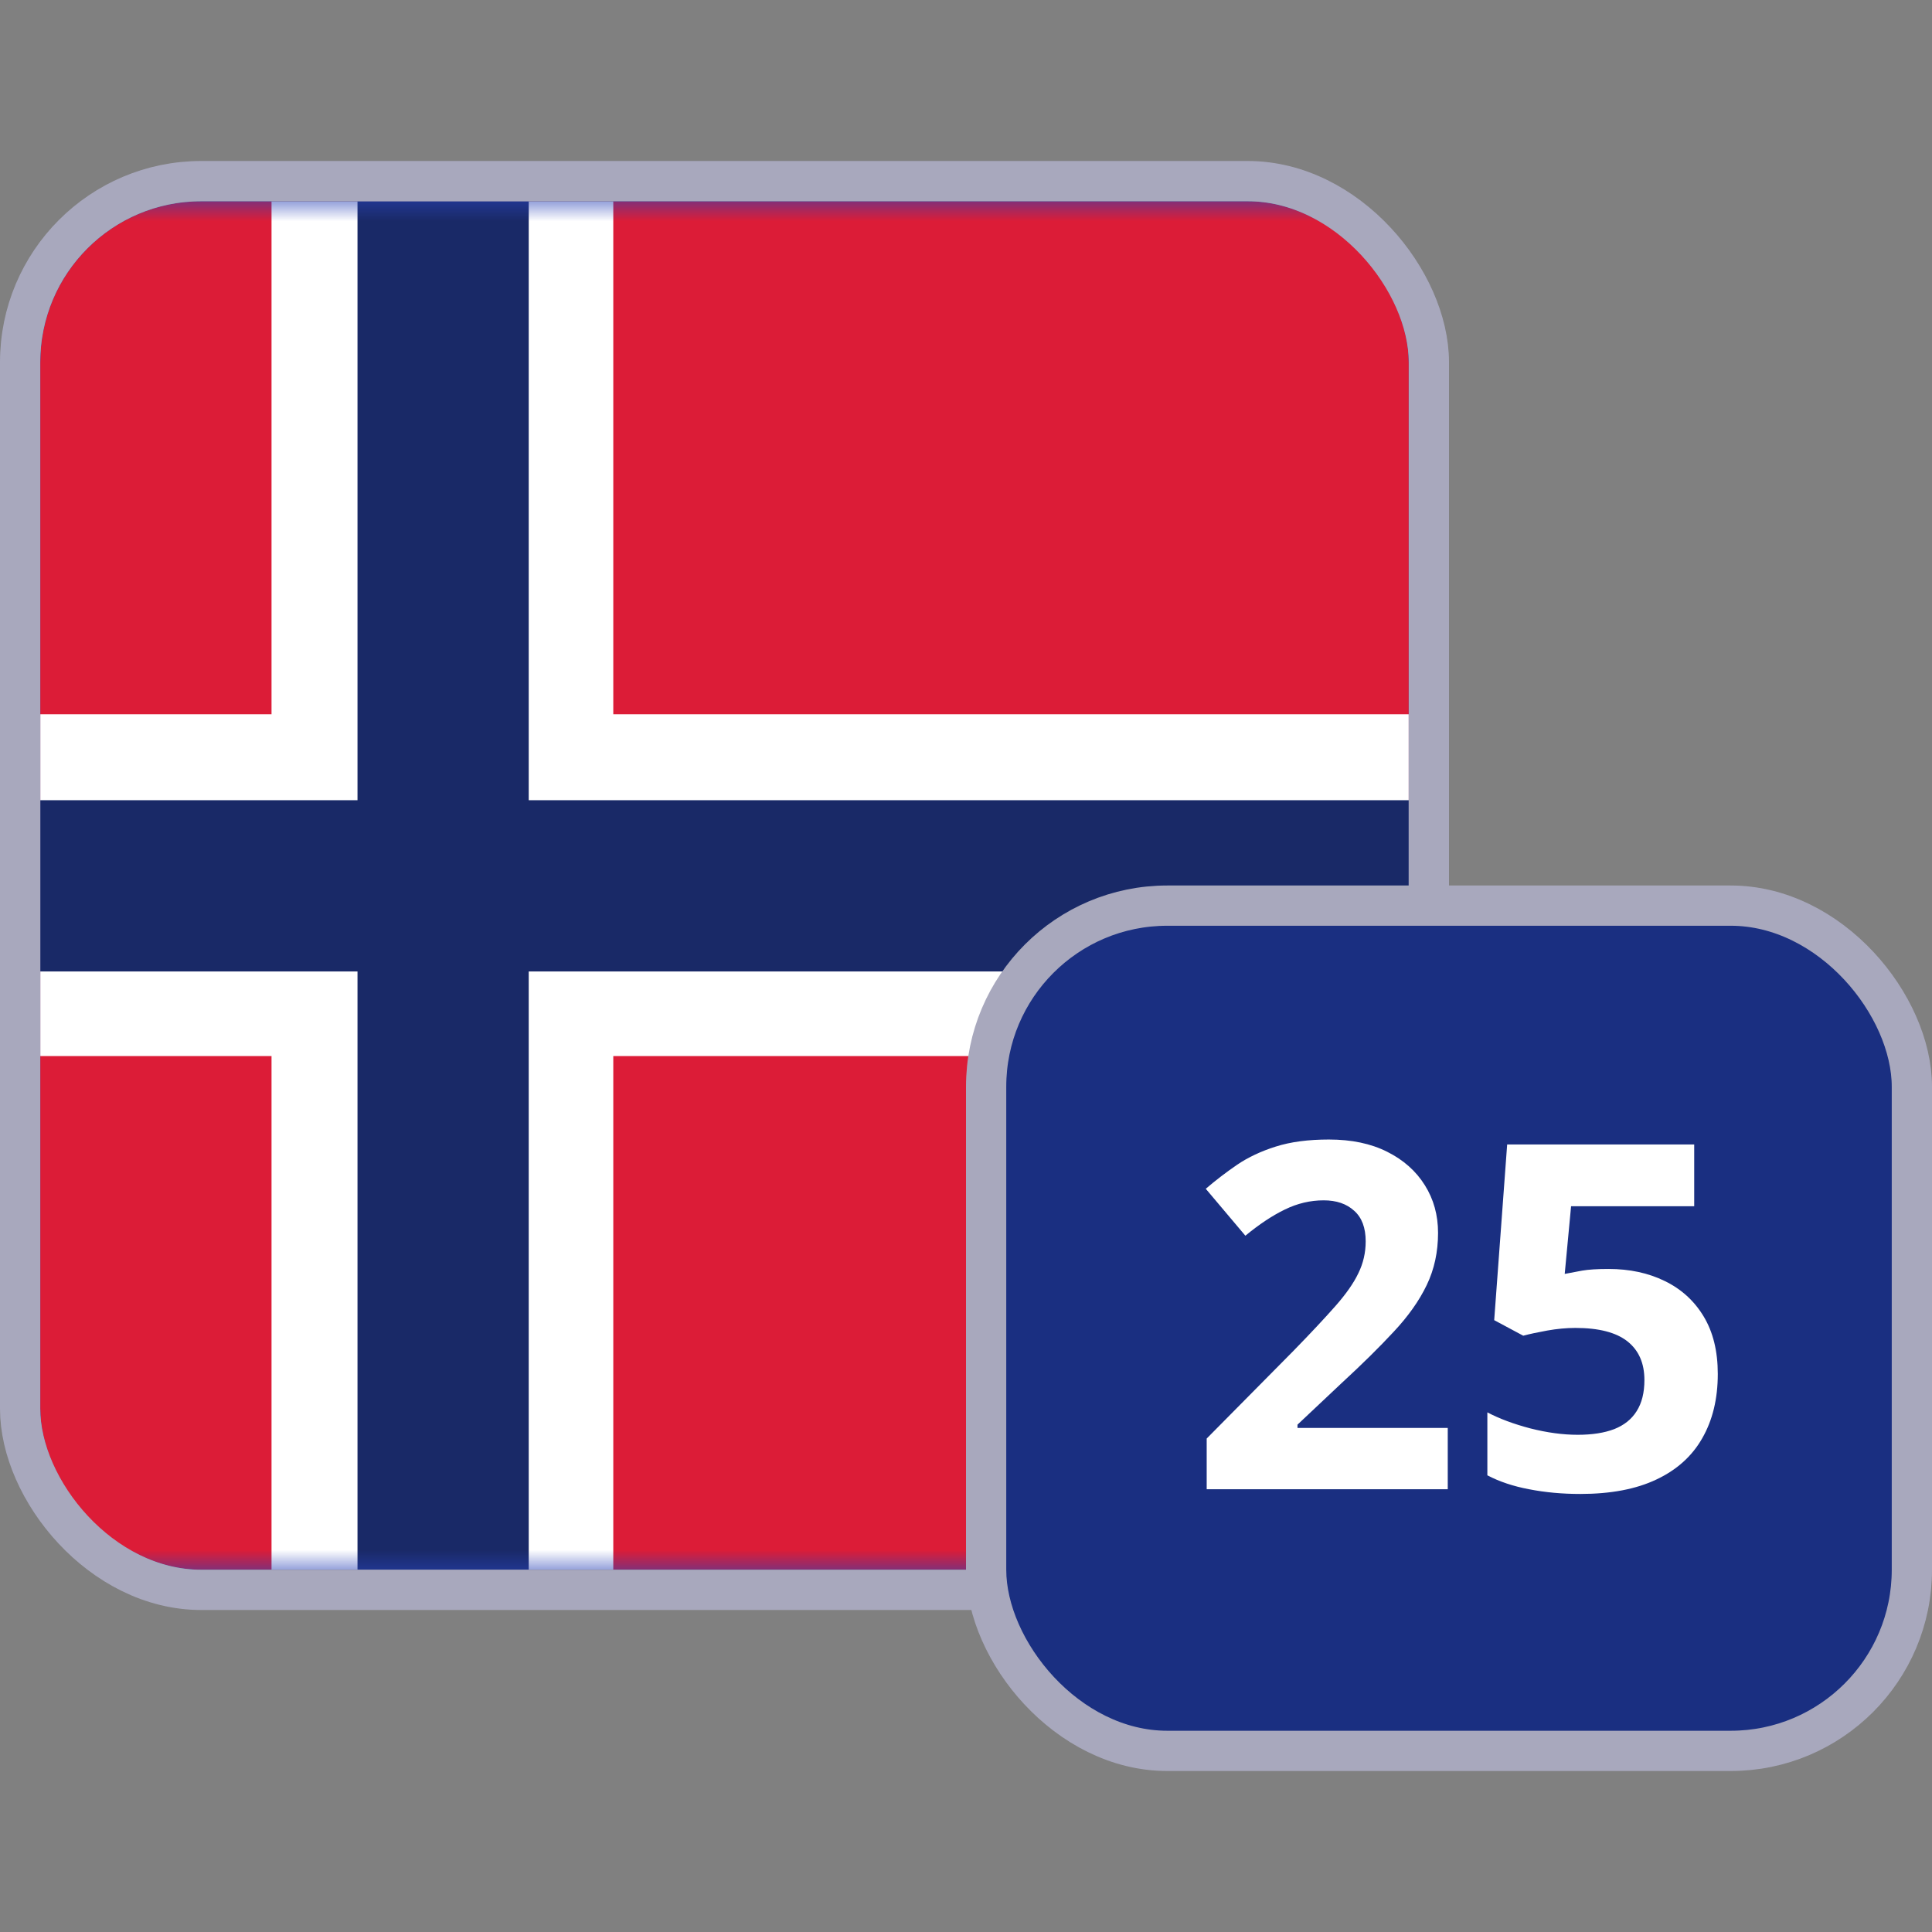 <svg width="48" height="48" viewBox="0 0 48 48" fill="none" xmlns="http://www.w3.org/2000/svg">
<rect x="0" y="0" width="48" height="48" fill="#808080" stroke="none"/>
<g clip-path="url(#clip0_179_15708)">
<rect x="1" y="5" width="34" height="34" rx="4" fill="#2A43B6"/>
<g clip-path="url(#clip1_179_15708)">
<mask id="mask0_179_15708" style="mask-type:luminance" maskUnits="userSpaceOnUse" x="-6" y="5" width="59" height="34">
<path d="M52.276 5H-6V39H52.276V5Z" fill="white"/>
</mask>
<g mask="url(#mask0_179_15708)">
<path d="M52.276 5H-6V39H52.276V5Z" fill="#DC1C37"/>
<path d="M15.237 5H6.746V39H15.237V5Z" fill="white"/>
<path d="M52.276 17.746H-6V26.237H52.276V17.746Z" fill="white"/>
<path d="M13.136 5H8.882V39H13.136V5Z" fill="#192967"/>
<path d="M52.276 19.881H-6V24.136H52.276V19.881Z" fill="#192967"/>
</g>
</g>
</g>
<rect x="0.5" y="4.5" width="35" height="35" rx="4.5" stroke="#A8A8BD"/>
<rect x="24.5" y="22.5" width="23" height="21" rx="4.5" fill="#1A2F81"/>
<path d="M35.969 37H29.98V35.74L32.131 33.566C32.565 33.121 32.912 32.75 33.174 32.453C33.44 32.152 33.631 31.879 33.748 31.633C33.869 31.387 33.93 31.123 33.93 30.842C33.93 30.502 33.834 30.248 33.643 30.08C33.455 29.908 33.203 29.822 32.887 29.822C32.555 29.822 32.232 29.898 31.92 30.051C31.607 30.203 31.281 30.42 30.941 30.701L29.957 29.535C30.203 29.324 30.463 29.125 30.736 28.938C31.014 28.75 31.334 28.6 31.697 28.486C32.065 28.369 32.504 28.311 33.016 28.311C33.578 28.311 34.06 28.412 34.463 28.615C34.869 28.818 35.182 29.096 35.4 29.447C35.619 29.795 35.728 30.189 35.728 30.631C35.728 31.104 35.635 31.535 35.447 31.926C35.26 32.316 34.986 32.703 34.627 33.086C34.272 33.469 33.842 33.893 33.338 34.357L32.236 35.395V35.477H35.969V37ZM39.965 31.527C40.488 31.527 40.953 31.627 41.359 31.826C41.77 32.025 42.092 32.318 42.326 32.705C42.56 33.092 42.678 33.568 42.678 34.135C42.678 34.752 42.549 35.285 42.291 35.734C42.037 36.18 41.656 36.522 41.148 36.76C40.645 36.998 40.016 37.117 39.262 37.117C38.812 37.117 38.389 37.078 37.99 37C37.596 36.926 37.25 36.81 36.953 36.654V35.09C37.25 35.246 37.605 35.379 38.02 35.488C38.438 35.594 38.83 35.647 39.197 35.647C39.557 35.647 39.859 35.6 40.105 35.506C40.352 35.408 40.537 35.26 40.662 35.06C40.791 34.857 40.855 34.6 40.855 34.287C40.855 33.869 40.715 33.549 40.434 33.326C40.152 33.103 39.721 32.992 39.139 32.992C38.916 32.992 38.684 33.014 38.441 33.057C38.203 33.1 38.004 33.143 37.844 33.185L37.123 32.799L37.445 28.434H42.092V29.969H39.033L38.875 31.65C39.008 31.623 39.152 31.596 39.309 31.568C39.465 31.541 39.684 31.527 39.965 31.527Z" fill="white"/>
<rect x="24.5" y="22.5" width="23" height="21" rx="4.5" stroke="#A8A8BD"/>
<defs>
<clipPath id="clip0_179_15708">
<rect x="1" y="5" width="34" height="34" rx="4" fill="white"/>
</clipPath>
<clipPath id="clip1_179_15708">
<rect width="58.276" height="34" fill="white" transform="translate(-6 5)"/>
</clipPath>
</defs>
</svg>
